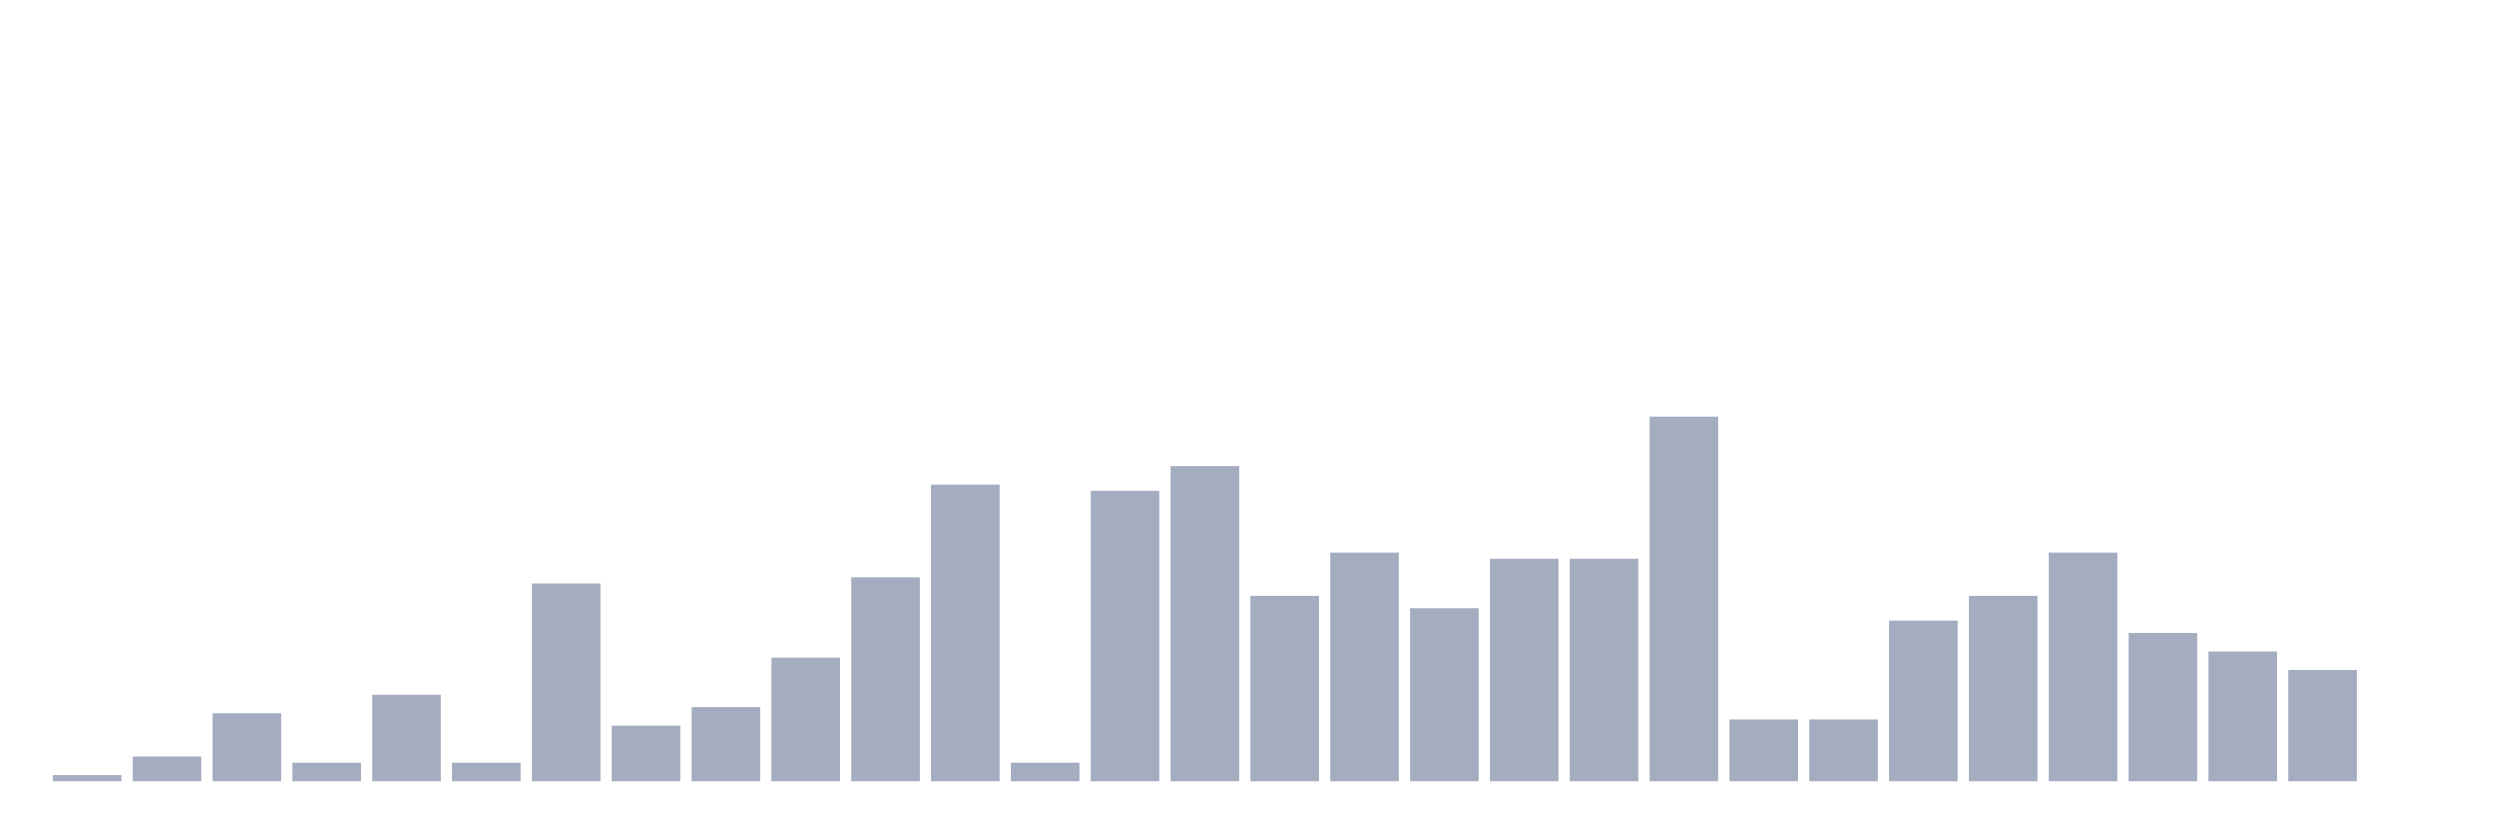 <svg xmlns="http://www.w3.org/2000/svg" viewBox="0 0 480 160"><g transform="translate(10,10)"><rect class="bar" x="0.153" width="13.175" y="138.814" height="1.186" fill="rgb(164,173,192)"></rect><rect class="bar" x="15.482" width="13.175" y="135.254" height="4.746" fill="rgb(164,173,192)"></rect><rect class="bar" x="30.81" width="13.175" y="126.949" height="13.051" fill="rgb(164,173,192)"></rect><rect class="bar" x="46.138" width="13.175" y="136.441" height="3.559" fill="rgb(164,173,192)"></rect><rect class="bar" x="61.466" width="13.175" y="123.39" height="16.61" fill="rgb(164,173,192)"></rect><rect class="bar" x="76.794" width="13.175" y="136.441" height="3.559" fill="rgb(164,173,192)"></rect><rect class="bar" x="92.123" width="13.175" y="102.034" height="37.966" fill="rgb(164,173,192)"></rect><rect class="bar" x="107.451" width="13.175" y="129.322" height="10.678" fill="rgb(164,173,192)"></rect><rect class="bar" x="122.779" width="13.175" y="125.763" height="14.237" fill="rgb(164,173,192)"></rect><rect class="bar" x="138.107" width="13.175" y="116.271" height="23.729" fill="rgb(164,173,192)"></rect><rect class="bar" x="153.436" width="13.175" y="100.847" height="39.153" fill="rgb(164,173,192)"></rect><rect class="bar" x="168.764" width="13.175" y="83.051" height="56.949" fill="rgb(164,173,192)"></rect><rect class="bar" x="184.092" width="13.175" y="136.441" height="3.559" fill="rgb(164,173,192)"></rect><rect class="bar" x="199.42" width="13.175" y="84.237" height="55.763" fill="rgb(164,173,192)"></rect><rect class="bar" x="214.748" width="13.175" y="79.492" height="60.508" fill="rgb(164,173,192)"></rect><rect class="bar" x="230.077" width="13.175" y="104.407" height="35.593" fill="rgb(164,173,192)"></rect><rect class="bar" x="245.405" width="13.175" y="96.102" height="43.898" fill="rgb(164,173,192)"></rect><rect class="bar" x="260.733" width="13.175" y="106.78" height="33.22" fill="rgb(164,173,192)"></rect><rect class="bar" x="276.061" width="13.175" y="97.288" height="42.712" fill="rgb(164,173,192)"></rect><rect class="bar" x="291.39" width="13.175" y="97.288" height="42.712" fill="rgb(164,173,192)"></rect><rect class="bar" x="306.718" width="13.175" y="70" height="70" fill="rgb(164,173,192)"></rect><rect class="bar" x="322.046" width="13.175" y="128.136" height="11.864" fill="rgb(164,173,192)"></rect><rect class="bar" x="337.374" width="13.175" y="128.136" height="11.864" fill="rgb(164,173,192)"></rect><rect class="bar" x="352.702" width="13.175" y="109.153" height="30.847" fill="rgb(164,173,192)"></rect><rect class="bar" x="368.031" width="13.175" y="104.407" height="35.593" fill="rgb(164,173,192)"></rect><rect class="bar" x="383.359" width="13.175" y="96.102" height="43.898" fill="rgb(164,173,192)"></rect><rect class="bar" x="398.687" width="13.175" y="111.525" height="28.475" fill="rgb(164,173,192)"></rect><rect class="bar" x="414.015" width="13.175" y="115.085" height="24.915" fill="rgb(164,173,192)"></rect><rect class="bar" x="429.344" width="13.175" y="118.644" height="21.356" fill="rgb(164,173,192)"></rect><rect class="bar" x="444.672" width="13.175" y="140" height="0" fill="rgb(164,173,192)"></rect></g></svg>